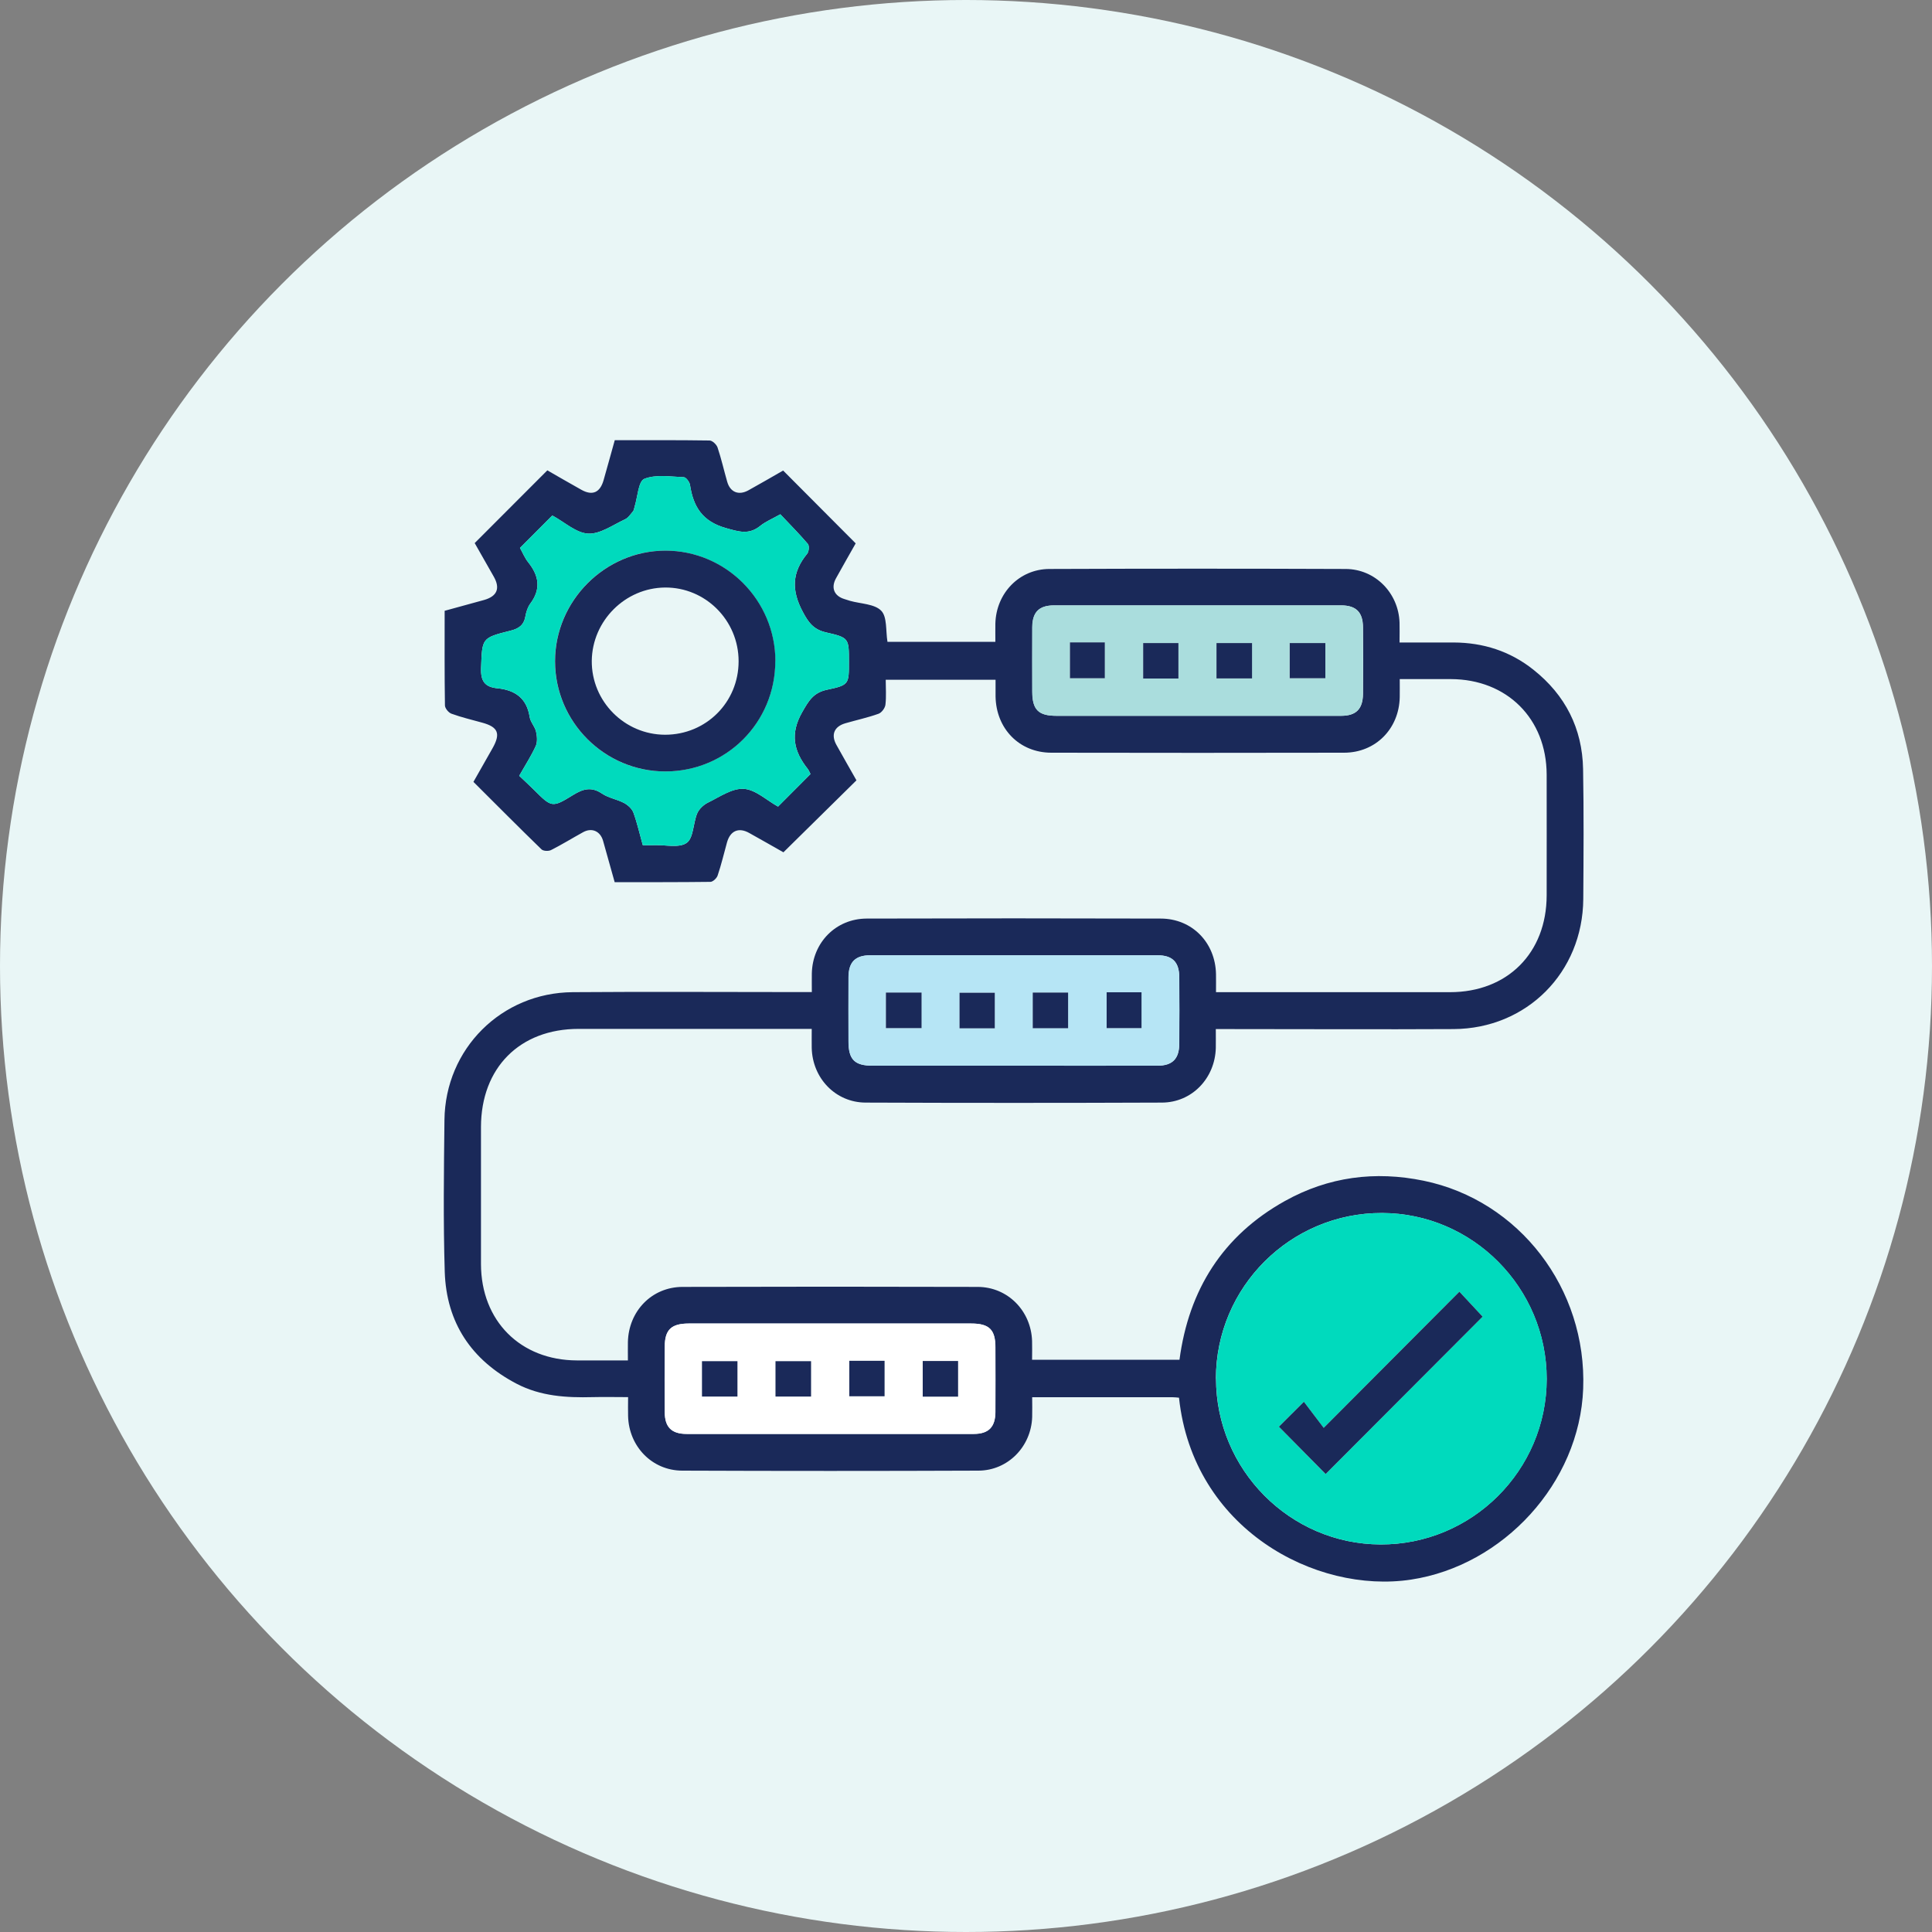 <?xml version="1.0" encoding="UTF-8"?><svg id="Layer_2" xmlns="http://www.w3.org/2000/svg" viewBox="0 0 200 200"><rect x="0" y="0" width="200" height="200" fill="#808080" stroke="none"/><defs><style>.cls-1{fill:#00dabd;}.cls-2{fill:#e9f6f6;}.cls-3{fill:#fff;}.cls-4{fill:#b6e5f5;}.cls-5{fill:#add;}.cls-6{fill:#1a2959;}</style></defs><g id="Layer_1-2"><circle class="cls-2" cx="100" cy="100" r="100"/><g><path class="cls-6" d="M84.03,106.51h-1.31c-7.61,0-15.22,0-22.82,0-6.1,0-10.1,4.03-10.11,10.16,0,4.73,0,9.45,0,14.18,.01,5.88,4.07,9.96,9.93,9.98,1.7,0,3.4,0,5.28,0,0-.67-.01-1.28,0-1.9,.07-3.2,2.47-5.7,5.65-5.71,10.18-.03,20.37-.03,30.55,0,3.12,0,5.54,2.48,5.64,5.6,.02,.63,0,1.25,0,1.94h15.26c.96-7.23,4.47-12.84,10.91-16.43,4.5-2.51,9.33-3.14,14.37-2.1,9.89,2.04,16.9,11.17,16.51,21.53-.37,9.78-8.3,18.32-17.82,19.76-9.9,1.5-22.58-5.27-24.02-18.83-.22-.02-.45-.05-.68-.05-4.79,0-9.58,0-14.52,0,0,.73,.02,1.39,0,2.05-.1,3.06-2.51,5.54-5.56,5.55-10.22,.04-20.45,.04-30.67,0-3.12-.01-5.52-2.51-5.6-5.64-.02-.59,0-1.19,0-1.97-1.25,0-2.46-.03-3.67,0-2.72,.07-5.38-.09-7.86-1.38-4.69-2.45-7.28-6.32-7.45-11.59-.16-5.24-.09-10.48-.03-15.72,.08-7.37,5.9-13.18,13.28-13.23,7.77-.06,15.53-.01,23.3-.01,.43,0,.86,0,1.45,0,0-.69-.01-1.31,0-1.93,.07-3.2,2.49-5.67,5.68-5.68,10.14-.03,20.29-.03,30.43,0,3.25,0,5.67,2.48,5.73,5.76,.01,.56,0,1.11,0,1.86,.45,0,.87,0,1.28,0,7.65,0,15.3,0,22.94,0,5.95,0,10-4.06,10.01-10.02,0-4.17,.01-8.34,0-12.51-.02-5.79-4.11-9.86-9.91-9.88-1.7,0-3.41,0-5.3,0,0,.65,.01,1.26,0,1.88-.07,3.26-2.49,5.73-5.75,5.74-10.1,.02-20.21,.02-30.31,0-3.32,0-5.73-2.49-5.78-5.83,0-.55,0-1.1,0-1.72h-11.37c0,.87,.07,1.73-.03,2.58-.04,.35-.4,.83-.72,.94-1.12,.4-2.28,.65-3.42,.98-1.16,.33-1.52,1.18-.94,2.23,.69,1.24,1.4,2.48,2.08,3.68-2.52,2.48-5,4.92-7.56,7.45-1.06-.6-2.3-1.31-3.54-2-1.08-.61-1.96-.24-2.3,.97-.32,1.15-.59,2.31-.97,3.43-.09,.28-.49,.66-.75,.66-3.28,.04-6.57,.03-9.91,.03-.41-1.47-.8-2.88-1.2-4.28-.29-1.01-1.17-1.39-2.07-.89-1.11,.61-2.19,1.28-3.32,1.85-.26,.13-.8,.11-.99-.08-2.36-2.29-4.68-4.63-7.04-6.98,.68-1.2,1.33-2.33,1.97-3.47,.87-1.53,.59-2.21-1.06-2.66-1.07-.3-2.15-.55-3.19-.93-.3-.11-.67-.56-.67-.86-.05-3.21-.03-6.43-.03-9.79,1.37-.37,2.72-.74,4.08-1.12,1.34-.38,1.69-1.19,1.02-2.39-.68-1.21-1.37-2.41-1.99-3.5,2.51-2.51,4.97-4.97,7.52-7.53,1.06,.61,2.29,1.32,3.52,2.01,1.14,.64,1.93,.3,2.3-.98,.39-1.36,.76-2.73,1.16-4.15,3.32,0,6.57-.02,9.81,.03,.29,0,.72,.41,.83,.72,.39,1.16,.66,2.37,1,3.55,.31,1.09,1.19,1.44,2.19,.89,1.25-.69,2.48-1.41,3.6-2.05,2.5,2.51,4.95,4.97,7.51,7.54-.61,1.08-1.34,2.35-2.04,3.62-.54,.98-.19,1.83,.89,2.15,.19,.06,.38,.12,.57,.18,1.1,.31,2.53,.31,3.22,1.02,.63,.64,.46,2.06,.65,3.22h11.17c0-.64-.01-1.26,0-1.89,.08-3.14,2.47-5.64,5.59-5.65,10.22-.04,20.45-.04,30.67,0,3.06,.01,5.47,2.48,5.58,5.54,.02,.63,0,1.26,0,2.07,1.9,0,3.75,0,5.59,0,3.07,.01,5.86,.9,8.27,2.82,3.3,2.62,5.06,6.07,5.14,10.28,.08,4.49,.05,8.97,.02,13.46-.06,7.6-5.85,13.42-13.43,13.46-7.73,.04-15.45,0-23.18,0-.43,0-.86,0-1.43,0,0,.7,.01,1.33,0,1.95-.08,3.14-2.47,5.65-5.58,5.66-10.22,.04-20.45,.04-30.67,0-3.11-.01-5.51-2.52-5.58-5.66-.01-.59,0-1.19,0-1.95Zm41.85,36.19c0,9.43,7.65,17.15,17.03,17.18,9.47,.03,17.19-7.67,17.2-17.13,0-9.43-7.65-17.15-17.04-17.18-9.47-.03-17.19,7.66-17.2,17.13Zm-41.98-62.57c-.07-.13-.15-.36-.29-.54-1.46-1.84-1.84-3.64-.56-5.88,.67-1.17,1.15-2.01,2.57-2.31,2.29-.48,2.26-.59,2.26-2.88,0-2.44,.02-2.51-2.35-3.05-1.28-.29-1.82-.98-2.43-2.14-1.19-2.23-1.12-4.09,.46-6.01,.18-.22,.23-.82,.07-1.01-.92-1.08-1.92-2.08-2.85-3.07-.86,.48-1.54,.76-2.08,1.2-1.17,.94-2.19,.61-3.54,.23-2.44-.68-3.39-2.2-3.73-4.47-.05-.31-.41-.79-.64-.8-1.38-.05-2.89-.31-4.09,.17-.62,.25-.69,1.89-1.01,2.9-.05,.15-.06,.33-.15,.45-.26,.3-.5,.69-.84,.84-1.25,.58-2.57,1.54-3.81,1.48-1.24-.06-2.44-1.18-3.65-1.84-.03-.02-.08,0-.1,0-1.09,1.1-2.17,2.18-3.31,3.32,.27,.48,.49,1.04,.86,1.5,1.11,1.39,1.33,2.76,.21,4.26-.27,.37-.43,.86-.51,1.32-.16,.91-.69,1.28-1.55,1.49-3.01,.75-2.92,.78-3.04,3.87-.05,1.35,.39,1.96,1.68,2.09,1.82,.18,3.05,1.01,3.35,2.97,.08,.53,.54,.99,.66,1.51,.11,.48,.16,1.08-.03,1.5-.47,1.03-1.1,2-1.71,3.08,.53,.5,1.02,.96,1.5,1.43,1.86,1.85,1.89,1.91,4.09,.55,1.04-.64,1.9-.87,2.99-.13,.67,.45,1.55,.58,2.28,.97,.39,.21,.81,.59,.96,.99,.39,1.07,.64,2.19,.97,3.37,.44,0,.83,.01,1.22,0,1.14-.04,2.56,.32,3.33-.24,.71-.51,.66-2.03,1.08-3.04,.19-.46,.67-.91,1.13-1.13,1.2-.59,2.49-1.5,3.69-1.42,1.21,.07,2.36,1.18,3.54,1.83,.03,.02,.07,0,.02,0,1.13-1.13,2.21-2.21,3.34-3.35Zm40.08-6.03c4.95,0,9.91,0,14.86,0,1.55,0,2.24-.71,2.26-2.26,.02-2.3,.02-4.61,0-6.91-.01-1.55-.71-2.26-2.26-2.26-9.91,0-19.81,0-29.72,0-1.55,0-2.24,.7-2.25,2.26-.02,2.22,0,4.45,0,6.67,0,1.87,.63,2.5,2.5,2.5,4.87,0,9.75,0,14.62,0Zm-19.14,36.22c4.99,0,9.99,0,14.98,0,1.55,0,2.25-.71,2.26-2.26,.02-2.3,.02-4.61,0-6.91-.01-1.56-.7-2.26-2.26-2.26-9.91,0-19.81,0-29.72,0-1.55,0-2.24,.7-2.26,2.26-.02,2.22,0,4.45,0,6.67,0,1.87,.63,2.5,2.5,2.5,4.83,0,9.67,0,14.5,0Zm-18.8,26.69c-4.91,0-9.83,0-14.74,0-1.81,0-2.47,.64-2.48,2.4,0,2.26-.01,4.53,0,6.79,.01,1.55,.71,2.24,2.27,2.24,9.91,0,19.81,0,29.72,0,1.54,0,2.23-.71,2.24-2.28,.02-2.22,0-4.45,0-6.67,0-1.85-.64-2.48-2.51-2.48-4.83,0-9.67,0-14.5,0Z"/><path class="cls-1" d="M125.88,142.7c0-9.47,7.73-17.16,17.2-17.13,9.39,.03,17.04,7.75,17.04,17.18,0,9.47-7.74,17.16-17.2,17.13-9.39-.03-17.04-7.75-17.03-17.18Zm25.2-8.99c-4.63,4.65-9.2,9.24-14.05,14.1-.71-.93-1.37-1.81-2.05-2.7-1.05,1.05-1.89,1.88-2.59,2.58,1.71,1.73,3.39,3.43,4.84,4.9,5.38-5.4,10.86-10.88,16.25-16.29-.68-.73-1.48-1.59-2.41-2.59Z"/><path class="cls-1" d="M83.89,80.14c-1.13,1.14-2.22,2.22-3.34,3.35,.05,0,0,.01-.02,0-1.18-.65-2.32-1.76-3.54-1.83-1.2-.07-2.49,.84-3.69,1.42-.46,.22-.93,.67-1.13,1.13-.43,1.01-.37,2.53-1.08,3.04-.77,.55-2.19,.2-3.33,.24-.39,.01-.78,0-1.22,0-.33-1.18-.58-2.3-.97-3.37-.15-.4-.57-.78-.96-.99-.73-.39-1.61-.51-2.28-.97-1.09-.74-1.95-.51-2.99,.13-2.21,1.36-2.24,1.3-4.09-.55-.47-.47-.97-.93-1.5-1.43,.62-1.08,1.24-2.05,1.71-3.08,.19-.42,.14-1.02,.03-1.5-.12-.53-.58-.99-.66-1.51-.3-1.96-1.53-2.79-3.35-2.97-1.29-.13-1.73-.73-1.68-2.09,.12-3.08,.03-3.12,3.04-3.87,.87-.22,1.39-.58,1.55-1.49,.08-.46,.23-.96,.51-1.32,1.11-1.5,.9-2.87-.21-4.26-.36-.45-.59-1.02-.86-1.5,1.13-1.14,2.22-2.22,3.31-3.32,.02,0,.07,0,.1,0,1.22,.65,2.41,1.77,3.65,1.84,1.25,.06,2.56-.9,3.81-1.48,.34-.16,.58-.54,.84-.84,.09-.11,.11-.3,.15-.45,.32-1.01,.38-2.64,1.01-2.9,1.2-.48,2.71-.23,4.09-.17,.23,0,.59,.5,.64,.8,.34,2.26,1.29,3.78,3.73,4.47,1.35,.38,2.38,.71,3.54-.23,.55-.44,1.23-.72,2.08-1.2,.93,.99,1.93,2,2.85,3.07,.16,.19,.11,.79-.07,1.01-1.58,1.91-1.65,3.77-.46,6.01,.61,1.16,1.15,1.85,2.43,2.14,2.36,.54,2.35,.61,2.35,3.05,0,2.3,.02,2.4-2.26,2.88-1.42,.3-1.9,1.13-2.57,2.31-1.28,2.24-.9,4.04,.56,5.88,.14,.18,.22,.41,.29,.54Zm-3.63-11.69c0-6.31-5.12-11.45-11.39-11.45-6.25,0-11.42,5.19-11.42,11.45,0,6.29,5.14,11.42,11.42,11.41,6.33,0,11.39-5.08,11.38-11.41Z"/><path class="cls-5" d="M123.97,74.1c-4.87,0-9.75,0-14.62,0-1.86,0-2.49-.63-2.5-2.5,0-2.22-.01-4.45,0-6.67,.01-1.56,.7-2.26,2.25-2.26,9.91,0,19.81,0,29.72,0,1.55,0,2.25,.7,2.26,2.26,.02,2.3,.02,4.61,0,6.91-.01,1.56-.7,2.26-2.26,2.26-4.95,.01-9.91,0-14.86,0Zm-13.22-7.6v3.71h3.61v-3.71h-3.61Zm11.23,3.74v-3.67h-3.65v3.67h3.65Zm3.94-.01h3.68v-3.66h-3.68v3.66Zm7.58-.01h3.69v-3.64h-3.69v3.64Z"/><path class="cls-4" d="M104.83,110.32c-4.83,0-9.67,0-14.5,0-1.86,0-2.49-.63-2.5-2.5,0-2.22-.01-4.45,0-6.67,.01-1.56,.7-2.26,2.26-2.26,9.91,0,19.81,0,29.72,0,1.55,0,2.25,.7,2.26,2.26,.02,2.3,.02,4.61,0,6.91-.01,1.55-.71,2.26-2.26,2.26-4.99,.01-9.99,0-14.98,0Zm-9.44-7.57h-3.69v3.68h3.69v-3.68Zm7.59,3.7v-3.68h-3.65v3.68h3.65Zm3.93-3.71v3.69h3.66v-3.69h-3.66Zm7.65-.02v3.71h3.61v-3.71h-3.61Z"/><path class="cls-3" d="M86.03,137.01c4.83,0,9.67,0,14.5,0,1.87,0,2.51,.63,2.51,2.48,0,2.22,.01,4.45,0,6.67-.01,1.56-.7,2.27-2.24,2.28-9.91,0-19.81,0-29.72,0-1.56,0-2.26-.7-2.27-2.24-.02-2.26-.01-4.53,0-6.79,0-1.75,.67-2.39,2.48-2.4,4.91,0,9.83,0,14.74,0Zm-13.36,7.56h3.67v-3.66h-3.67v3.66Zm7.61,0h3.68v-3.66h-3.68v3.66Zm7.64-3.7v3.67h3.65v-3.67h-3.65Zm11.26,3.71v-3.69h-3.66v3.69h3.66Z"/><path class="cls-6" d="M151.07,133.71c.93,1,1.73,1.86,2.41,2.59-5.4,5.41-10.87,10.89-16.25,16.29-1.45-1.47-3.13-3.17-4.84-4.9,.7-.7,1.54-1.53,2.59-2.58,.68,.89,1.34,1.77,2.05,2.7,4.84-4.86,9.42-9.46,14.05-14.1Z"/><path class="cls-6" d="M80.26,68.45c0,6.34-5.06,11.41-11.38,11.41-6.29,0-11.42-5.12-11.42-11.41,0-6.26,5.17-11.44,11.42-11.45,6.27,0,11.39,5.14,11.39,11.45Zm-3.8,0c0-4.23-3.43-7.66-7.61-7.63-4.13,.03-7.54,3.44-7.59,7.58-.04,4.19,3.38,7.65,7.59,7.66,4.24,0,7.61-3.36,7.61-7.6Z"/><path class="cls-6" d="M110.76,66.5h3.61v3.71h-3.61v-3.71Z"/><path class="cls-6" d="M121.99,70.24h-3.65v-3.67h3.65v3.67Z"/><path class="cls-6" d="M125.93,70.23v-3.66h3.68v3.66h-3.68Z"/><path class="cls-6" d="M133.51,70.21v-3.64h3.69v3.64h-3.69Z"/><path class="cls-6" d="M95.4,102.75v3.68h-3.69v-3.68h3.69Z"/><path class="cls-6" d="M102.98,106.45h-3.65v-3.68h3.65v3.68Z"/><path class="cls-6" d="M106.91,102.75h3.66v3.69h-3.66v-3.69Z"/><path class="cls-6" d="M114.56,102.72h3.61v3.71h-3.61v-3.71Z"/><path class="cls-6" d="M72.67,144.57v-3.66h3.67v3.66h-3.67Z"/><path class="cls-6" d="M80.28,144.57v-3.66h3.68v3.66h-3.68Z"/><path class="cls-6" d="M87.92,140.87h3.65v3.67h-3.65v-3.67Z"/><path class="cls-6" d="M99.18,144.58h-3.66v-3.69h3.66v3.69Z"/></g></g></svg>